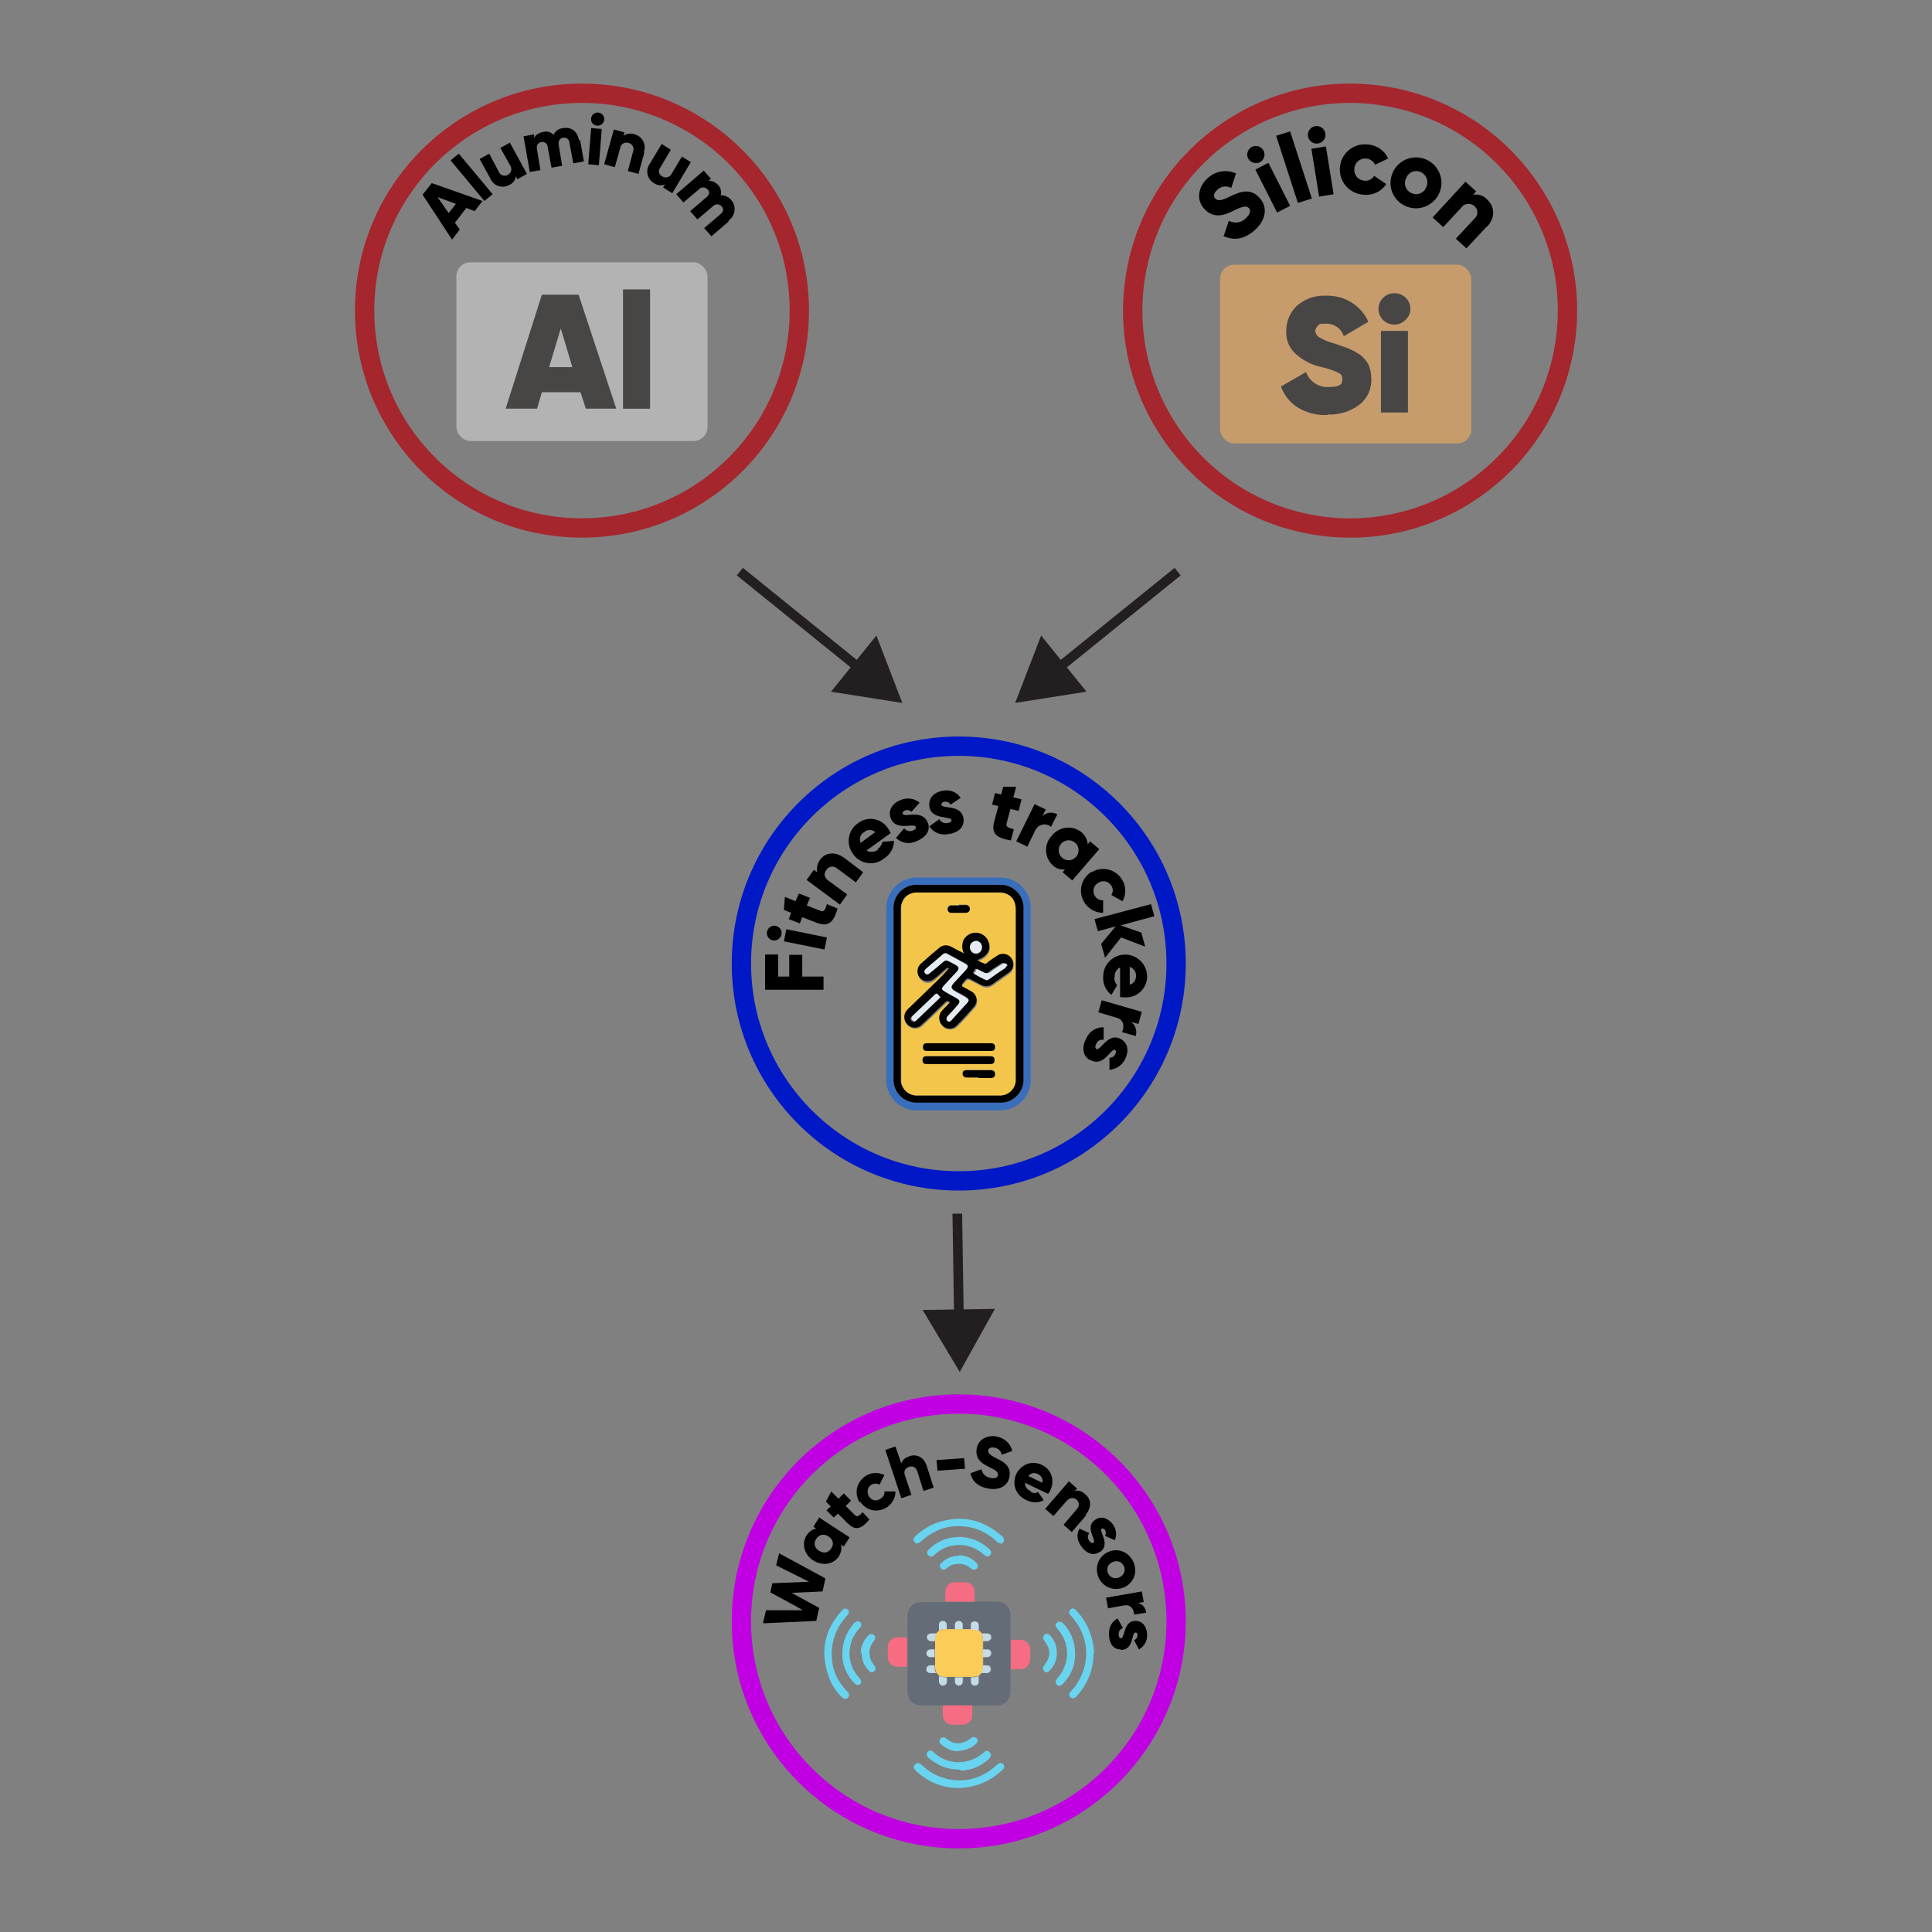 <?xml version="1.0" encoding="UTF-8"?><svg id="Layer_1" xmlns="http://www.w3.org/2000/svg" viewBox="0 0 400 400"><rect x="0" y="0" width="400" height="400" fill="#808080" stroke="none"/><defs><style>.cls-1{stroke:#a5262d;}.cls-1,.cls-2,.cls-3{stroke-width:4px;}.cls-1,.cls-2,.cls-3,.cls-4{stroke-miterlimit:10;}.cls-1,.cls-2,.cls-3,.cls-4,.cls-5{fill:none;}.cls-6{fill:#68d4f0;}.cls-7{fill:#f3c64b;}.cls-2{stroke:#0018c6;}.cls-3{stroke:#c000e2;}.cls-8{fill:#010100;}.cls-9{fill:#f66c82;}.cls-10{fill:#636c77;}.cls-11{fill:#020202;}.cls-12{fill:#fbcc57;}.cls-13{fill:#c69c6d;}.cls-4{stroke:#231f20;stroke-width:2px;}.cls-14{fill:#e2e9f1;}.cls-15{fill:#c5deea;}.cls-16{fill:#484645;}.cls-17{fill:#396ebc;}.cls-18{fill:#e5ecf3;}.cls-19{fill:#c3dbe6;}.cls-20{fill:#b3b3b3;}.cls-21{fill:#e3eaf2;}.cls-22{fill:#231f20;}.cls-23{fill:#010101;}.cls-24{fill:#69d4f0;}</style></defs><line class="cls-5" x1="153.18" y1="118.35" x2="186.82" y2="145.53"/><line class="cls-4" x1="153.18" y1="118.35" x2="178.45" y2="138.77"/><polygon class="cls-22" points="172.05 143.21 186.82 145.54 181.45 131.58 172.05 143.21"/><line class="cls-5" x1="243.82" y1="118.35" x2="210.18" y2="145.53"/><line class="cls-4" x1="243.82" y1="118.35" x2="218.55" y2="138.77"/><polygon class="cls-22" points="215.55 131.58 210.18 145.53 224.95 143.21 215.55 131.58"/><circle class="cls-1" cx="120.49" cy="64.31" r="45"/><rect class="cls-20" x="94.49" y="54.31" width="52" height="37" rx="2.9" ry="2.9"/><path class="cls-16" d="m121.29,84.61l-1.1-3.4h-8l-1,3.4h-6.5l7.5-23.6h7.6l7.8,23.6h-6.3Zm-7.6-8.6h4.81l-2.4-8-2.41,8Z"/><path class="cls-16" d="m128.99,84.61v-24.69h5.6v24.7h-5.6Z"/><path d="m96.59,43.01l-2.4,3.1,1,1.4-1.6,2.1-6.1-9.3,1.9-2.4,10.5,3.7-1.6,2.1-1.6-.6-.1-.1Zm-2.2-.8l-3.8-1.4,2.3,3.3,1.5-1.9Z"/><path d="m93.29,33.21l1.7-1.4,7,8.4-1.7,1.4-7-8.4Z"/><path d="m105.5,29.41l3.6,6.6-2,1.1-.3-.6c-.11.81-.64,1.49-1.4,1.8-1.33.74-3.01.26-3.75-1.08-.06-.1-.11-.21-.15-.31l-2.2-4,2-1.1,2,3.8c.29.65,1.06.94,1.71.65.03-.01.06-.03.09-.05.67-.32.95-1.12.63-1.79-.04-.07-.08-.15-.13-.21l-2-3.6,2-1.1-.1-.11Z"/><path d="m120.09,28.92l.8,4.5-2.2.4-.8-4.3c-.03-.6-.54-1.05-1.14-1.02-.06,0-.11.01-.16.02-.7.1-1.1.7-.9,1.6l.7,4.2-2.2.4-.8-4.3c-.03-.6-.54-1.05-1.14-1.02-.06,0-.11.01-.16.02-.7.1-1.1.7-.9,1.6l.7,4.2-2.2.4-1.3-7.4,2.2-.4v.7c.41-.67,1.12-1.11,1.9-1.2.76-.23,1.58,0,2.1.6.37-.79,1.13-1.33,2-1.4,1.7-.3,3,.7,3.3,2.6l.2-.2Z"/><path d="m122.39,26.51l2.2.2-.6,7.5-2.2-.2.6-7.5Zm0-2c.08-.75.75-1.29,1.5-1.2.75.08,1.29.75,1.2,1.5s-.75,1.29-1.5,1.2c0,0,0,0,0,0-.72-.05-1.26-.66-1.21-1.38,0-.04,0-.08.01-.12Z"/><path d="m133.39,31.61l-1.2,4.4-2.2-.6,1.1-4.1c.24-.68-.11-1.42-.78-1.66-.04-.01-.08-.03-.12-.04-.69-.26-1.46.08-1.72.76-.04.11-.07.22-.08.34l-1.1,3.9-2.2-.6,2-7.2,2.2.6-.2.7c.67-.47,1.53-.58,2.3-.3,1.49.39,2.38,1.91,2,3.4-.03.1-.06.2-.1.3l.1.1Z"/><path d="m142.99,33.61l-3.8,6.4-1.9-1.2.4-.6c-.77.29-1.63.18-2.3-.3-1.32-.77-1.78-2.46-1.01-3.78.06-.11.13-.22.21-.32l2.4-4,1.9,1.2-2.2,3.7c-.41.5-.34,1.24.16,1.65.07.06.15.11.24.15.63.41,1.48.23,1.89-.4.04-.06.08-.13.11-.2l2.1-3.5,1.9,1.2h-.1Z"/><path d="m150.79,45.92l-3.5,3-1.5-1.7,3.4-2.9c.6-.5.7-1.1.2-1.6-.43-.5-1.18-.55-1.68-.12-.04.04-.08.08-.12.12l-3.2,2.7-1.5-1.7,3.4-2.9c.6-.5.7-1.1.2-1.6-.43-.5-1.18-.55-1.68-.12-.04.04-.08.08-.12.12l-3.19,2.7-1.5-1.7,5.7-4.9,1.5,1.7-.5.4c.76,0,1.49.34,2,.9.54.56.73,1.36.5,2.1.85-.02,1.66.35,2.2,1,1.03,1.19.9,3-.29,4.03-.07.06-.14.11-.21.17l-.11.3Z"/><circle class="cls-1" cx="279.51" cy="64.31" r="45" transform="translate(171.26 329.91) rotate(-80.78)"/><path d="m253.41,48.71l1-3c1.15.63,2.58.43,3.5-.5,1.1-1,1-1.7.7-2.1-.6-.6-1.4-.4-3.4.6s-4.1,1.5-5.9-.5-1.1-4.7.7-6.3c1.58-1.5,3.91-1.9,5.9-1l-1,3c-.95-.52-2.13-.36-2.9.4-.8.7-.8,1.4-.4,1.8s1,.6,3-.4,4.3-1.9,6.2.3c1.8,2,1.2,4.7-1.1,6.7s-4.5,2.1-6.5,1.1l.2-.1Z"/><path d="m258.41,32.81c-.44-.88-.08-1.96.8-2.4.88-.44,1.96-.08,2.4.8.44.88.08,1.96-.8,2.4h0c-.89.39-1.92.04-2.4-.8Zm1.5,2.3l2.7-1.4,4.5,8.9-2.7,1.4-4.5-8.9Z"/><path d="m264.21,28.11l2.9-.9,4.5,13.9-2.9.9-4.5-13.9Z"/><path d="m270.81,28.21c-.16-.99.51-1.93,1.5-2.09.99-.16,1.93.51,2.09,1.5.16.99-.5,1.92-1.49,2.09-.98.17-1.92-.49-2.1-1.47,0,0,0-.02,0-.03Zm.7,2.6l3-.5,1.6,9.9-3,.5-1.6-9.9Z"/><path d="m277.41,34.81c.13-2.85,2.55-5.06,5.41-4.92.1,0,.2.01.29.02,1.86.09,3.52,1.21,4.3,2.9l-2.7,1.3c-.53-1.13-1.88-1.62-3.01-1.09-.74.35-1.24,1.07-1.29,1.89-.16,1.22.7,2.33,1.92,2.48.06,0,.12.01.18.02.8.07,1.58-.31,2-1l2.5,1.7c-1.02,1.56-2.84,2.41-4.7,2.2-2.88-.17-5.08-2.65-4.91-5.53,0-.06,0-.11.01-.17v.2Z"/><path d="m288.31,35.81c1.13-2.68,4.22-3.94,6.9-2.81,2.68,1.13,3.94,4.22,2.81,6.9-1.13,2.68-4.22,3.94-6.9,2.81,0,0,0,0,0,0-2.66-1.09-3.94-4.14-2.84-6.8.01-.03.03-.07.04-.1Zm7,2.9c.53-1.17.02-2.54-1.14-3.08-.02,0-.04-.02-.06-.02-1.11-.5-2.42,0-2.92,1.11-.03.06-.05.13-.08.19-.56,1.1-.11,2.45.99,3.01.07.03.14.06.21.09,1.11.5,2.42,0,2.92-1.11.03-.06.05-.13.08-.19Z"/><path d="m307.81,46.92l-4.2,4.5-2.2-2,3.9-4.2c.69-.6.76-1.65.16-2.34-.05-.06-.1-.11-.16-.16-.72-.71-1.87-.7-2.57.02-.08.09-.16.18-.23.28l-3.7,4-2.2-2,6.8-7.4,2.2,2-.6.7c1.07-.18,2.17.19,2.9,1,1.5,1.4,1.8,3.6,0,5.6h-.1Z"/><rect class="cls-13" x="252.61" y="54.81" width="52" height="37" rx="2.9" ry="2.9"/><path class="cls-16" d="m274.81,85.92c-2.18.11-4.34-.45-6.2-1.6-1.58-1.02-2.78-2.53-3.4-4.3l5.2-3c.69,1.97,2.62,3.24,4.7,3.1,2.3,0,2.8-.5,2.8-1.6s-.5-1.2-1.6-1.7c-.97-.38-1.98-.68-3-.9-1.91-.44-3.66-1.37-5.1-2.7-1.32-1.19-2.02-2.93-1.9-4.7-.03-2.02.81-3.95,2.3-5.3,1.64-1.39,3.75-2.11,5.9-2,1.87-.07,3.71.42,5.3,1.4,1.54.96,2.76,2.35,3.5,4l-5.1,3c-.5-1.61-2.02-2.67-3.7-2.6-1.7,0-1.3.1-1.6.4-.36.25-.59.66-.6,1.1.05.54.34,1.02.8,1.3,1,.59,2.08,1.03,3.2,1.3,1.1.4,2,.7,2.8,1,.8.34,1.56.74,2.3,1.2.78.55,1.43,1.26,1.9,2.1.41.95.61,1.97.6,3,.11,2.1-.83,4.12-2.5,5.4-1.87,1.4-4.17,2.11-6.5,2l-.1.1Z"/><path class="cls-16" d="m291.01,66.21c-.6.63-1.43.99-2.3,1-1.79.03-3.27-1.4-3.31-3.19-.02-.91.35-1.78,1.01-2.41.61-.6,1.44-.92,2.3-.9.85,0,1.68.32,2.3.9.63.6.99,1.43,1,2.3.02.88-.35,1.72-1,2.3Zm-5.1,19.2v-16.9h5.59v16.9h-5.59Z"/><circle class="cls-2" cx="198.5" cy="199.49" r="45"/><path class="cls-17" d="m183.5,205.69v-17.3c-.2-3.5,2.48-6.5,5.98-6.7.24-.01.48-.01.72,0h16.5c3.47-.23,6.47,2.4,6.7,5.87.02.28.02.55,0,.83v34.8c.2,3.5-2.48,6.5-5.98,6.7-.24.01-.48.01-.72,0h-16.5c-3.47.23-6.47-2.4-6.7-5.87-.02-.28-.02-.55,0-.83v-17.5Zm1.5,0v17.5c-.18,2.63,1.8,4.92,4.44,5.1.22.02.44.02.66,0h16.7c2.63.18,4.92-1.8,5.1-4.44.02-.22.02-.44,0-.66v-34.9c.18-2.63-1.8-4.92-4.44-5.1-.22-.02-.44-.02-.66,0h-16.7c-2.63-.18-4.92,1.8-5.1,4.44-.02.22-.02.44,0,.66v17.4h0Z"/><path class="cls-23" d="m185,205.79v-17.5c-.18-2.63,1.8-4.92,4.44-5.1.22-.02.44-.02.66,0h16.7c2.63-.18,4.92,1.8,5.1,4.44.02.22.02.44,0,.66v34.9c.18,2.63-1.8,4.92-4.44,5.1-.22.02-.44.02-.66,0h-16.7c-2.63.18-4.92-1.8-5.1-4.44-.02-.22-.02-.44,0-.66v-17.4Zm1.5,0v17.4c-.19,1.8,1.11,3.41,2.9,3.6.23.02.47.02.7,0h16.5c1.8.19,3.41-1.11,3.6-2.9.02-.23.02-.47,0-.7v-34.8c.19-1.8-1.11-3.41-2.9-3.6-.23-.02-.47-.02-.7,0h-16.5c-2.4,0-3.6,1.3-3.6,3.6v17.4h0Z"/><path class="cls-7" d="m186.6,205.79v-17.4c-.19-1.8,1.11-3.41,2.9-3.6.23-.02.47-.02.7,0h16.5c2.4,0,3.6,1.3,3.6,3.6v34.8c.19,1.8-1.11,3.41-2.9,3.6-.23.02-.47.02-.7,0h-16.5c-1.8.19-3.41-1.11-3.6-2.9-.02-.23-.02-.47,0-.7v-17.4Zm12.6-1.6c.1-.4.5-.6.7-.9.3-.5.7-.5,1.2-.2.7.4,1.4.7,2.1,1.1.72.42,1.62.38,2.3-.1,1.1-.8,2.3-1.6,3.4-2.4.99-.65,1.27-1.99.61-2.98,0,0,0-.01-.01-.02-.65-.96-1.96-1.21-2.92-.56-.03.02-.06.04-.08.06-.71.41-1.37.88-2,1.4-.2.1-.3.3-.6.2-.5-.2-.9-.5-1.5-.7,2.1-.8,2.9-2.1,2.4-3.7-.47-1.42-1.95-2.25-3.4-1.9-.69.18-1.29.61-1.7,1.2-.6.91-.6,2.09,0,3-1-.5-1.9-1-2.7-1.4-.8-.5-1.84-.38-2.5.3-1.2,1-2.4,2.1-3.6,3.1-.94.7-1.13,2.03-.42,2.97,0,.01.02.02.02.03.64.9,1.89,1.11,2.79.47.11-.08.22-.17.31-.27l2.2-1.9c.2-.1.3-.4.8-.2-.7.8-1.4,1.5-2.1,2.2-2.2,2.1-4.3,4.2-6.5,6.3-.86.7-.98,1.96-.29,2.81.09.1.18.2.29.29.84.8,2.16.8,3,0,.5-.5,1.1-1,1.6-1.5,1.1-1.1,2.2-2.1,3.3-3.2.3-.2.5-.3.7,0s0,.4-.2.5c-.4.5-.9.9-1.3,1.4-.78.9-.69,2.26.21,3.05.83.72,2.08.7,2.89-.05,1.2-1.2,2.4-2.5,3.5-3.8.8-.76.84-2.02.08-2.83-.19-.2-.42-.36-.68-.47-.58-.37-1.18-.71-1.8-1h0l-.1-.3Zm-.6,11.8h-6.4c-.6,0-1.1,0-1.1.8s.5.8,1.1.8h12.7c.6,0,1.1,0,1.1-.8s-.5-.8-1.1-.8h-6.3Zm-.2,4.3h6.4c.6,0,1.1,0,1.1-.8s-.5-.8-1.1-.8h-12.7c-.6,0-1.1,0-1.1.8s.5.8,1.1.8h6.3Zm4.2,2.8h2.5c.5,0,.9-.2.9-.8s-.4-.8-.9-.8h-4.9c-.5,0-.9.2-.9.7s.4.8.9.8h2.4v.1Zm-4.1-35.7h-1.5c-.41-.03-.77.27-.8.67,0,.04,0,.08,0,.13,0,.5.3.7.8.7h3c.44,0,.8-.36.8-.8s-.36-.8-.8-.8h-1.5v.1Z"/><path class="cls-11" d="m199.2,204.19c.6.3,1.2.7,1.8,1,1.03.47,1.48,1.69,1,2.72-.1.21-.23.41-.4.58-1.1,1.3-2.3,2.6-3.5,3.8-.73.83-1.99.91-2.82.18-.06-.06-.12-.11-.18-.18-.83-.81-.88-2.13-.1-3,.4-.5.9-.9,1.3-1.4.1-.1.5-.3.2-.5s-.5-.2-.7,0c-1.1,1.1-2.2,2.1-3.3,3.2-.5.5-1.1,1-1.6,1.5-.73.83-1.99.91-2.82.18-.06-.06-.12-.11-.18-.18-.86-.8-.9-2.14-.1-3,.03-.04.07-.07.1-.1,2.2-2.1,4.3-4.2,6.5-6.3.7-.7,1.4-1.5,2.1-2.2-.4-.2-.6,0-.8.2-.7.6-1.4,1.3-2.2,1.9-.91.8-2.3.71-3.1-.2-.72-.92-.56-2.26.37-2.98.01,0,.02-.02.03-.02,1.2-1.1,2.4-2.1,3.6-3.1.68-.64,1.69-.76,2.5-.3.9.5,1.7.9,2.7,1.4-.5-.94-.5-2.06,0-3,.41-.59,1.01-1.02,1.7-1.2,1.46-.37,2.95.47,3.4,1.9.5,1.6-.3,2.9-2.4,3.7.48.27.98.51,1.5.7.3.1.4,0,.6-.2.64-.5,1.31-.97,2-1.4.93-.7,2.24-.51,2.94.42.02.03.04.06.06.08.68.92.48,2.22-.44,2.89-.05.04-.1.07-.16.11-1.1.8-2.3,1.6-3.4,2.4-.68.48-1.58.52-2.3.1-.7-.4-1.4-.7-2.1-1.1-.5-.3-.8-.3-1.2.2-.26.28-.49.58-.7.9l.1.3Zm-2.7,7.3c.26,0,.49-.16.6-.4l3.1-3.4c.5-.6.5-.8-.2-1.3s-1.5-.8-2.3-1.3-.9-.9-.2-1.6c.8-.9,1.7-1.8,2.5-2.7.6-.7.6-.9-.2-1.4-1.2-.6-2.4-1.3-3.5-1.9-.3-.2-.7-.2-1,0-1.1,1-2.3,2-3.5,3-.3.3-.5.6-.2.9s.7.2,1,0l1.8-1.5c1.8-1.5,1.2-1.5,3.4-.3.9.5.9.9.3,1.6-.9.9-1.7,1.8-2.6,2.8-.5.6-.5.8.2,1.2s1.5.8,2.3,1.3.9.9.3,1.6-1.3,1.4-2,2.2c-.21.21-.29.52-.2.8,0,.2.3.3.5.3h0l-.1.1Zm11.8-11.57c0-.5-.6-.7-1.1-.4-.8.6-1.7,1.1-2.5,1.7-.36.35-.94.35-1.3,0l-1.2-.6c-.3-.1-.4,0-.4.2s-.6.5-.2.8c.7.4,1.6.8,2.3,1.2.2.1.4,0,.6-.2,1.1-.7,2.2-1.5,3.2-2.2.2-.2.4-.3.4-.6h0l.2.1Zm-13.8,6.7c-.2-.2-.3-.4-.5-.6s-.3-.3-.6,0c-1.5,1.5-3.1,3-4.6,4.4-.3.3-.4.6-.1.9s.6.2.9,0c1.6-1.6,3.3-3.1,4.8-4.6h0l.1-.1Zm6.3-10.4c.01.71.59,1.29,1.3,1.3.68-.02,1.22-.59,1.2-1.28,0,0,0-.01,0-.02,0-.68-.52-1.25-1.2-1.3-.71.01-1.29.59-1.3,1.3Z"/><path class="cls-8" d="m198.6,215.99h6.3c.6,0,1.1,0,1.1.8s-.5.8-1.1.8h-12.7c-.6,0-1.1,0-1.1-.8s.5-.8,1.1-.8h6.4Z"/><path class="cls-8" d="m198.4,220.29h-6.3c-.6,0-1.1,0-1.1-.8s.5-.8,1.1-.8h12.7c.6,0,1.1,0,1.1.8s-.5.8-1.1.8h-6.4Z"/><path class="cls-23" d="m202.6,223.09h-2.4c-.5,0-.9-.2-.9-.8s.4-.7.9-.7h4.9c.5,0,.9.2.9.8s-.3.8-.9.8h-2.5v-.1Z"/><path class="cls-11" d="m198.5,187.39h1.5c.44,0,.8.36.8.8s-.36.8-.8.8h-3c-.39.05-.74-.23-.79-.61,0-.03,0-.06,0-.09-.03-.41.27-.77.67-.8.04,0,.08,0,.13,0h1.5v-.1Z"/><path class="cls-18" d="m196.5,211.49c-.21,0-.4-.11-.5-.3-.08-.28,0-.59.2-.8.7-.7,1.3-1.4,2-2.2s.6-1.1-.3-1.6-1.5-.8-2.3-1.3-.7-.6-.2-1.2c.8-.9,1.7-1.8,2.6-2.8.7-.7.6-1.1-.3-1.6-2.2-1.1-1.6-1.2-3.4.3l-1.8,1.5c-.3.3-.7.4-1,0s0-.7.2-.9c1.2-1,2.3-2,3.5-3,.4-.3.7-.3,1,0,1.2.6,2.4,1.3,3.5,1.9.8.4.8.7.2,1.4-.8.9-1.7,1.8-2.5,2.7-.6.7-.6,1.1.2,1.6s1.5.8,2.3,1.3.8.7.2,1.3l-3.1,3.4c-.2.2-.4.4-.6.4l.1-.1Z"/><path class="cls-21" d="m208.4,199.92c0,.3-.2.4-.4.6-1.1.7-2.2,1.5-3.2,2.2-.2.1-.4.3-.6.2-.8-.34-1.57-.74-2.3-1.2-.4-.3.1-.5.2-.8s.1-.4.4-.2l1.2.6c.4.25.9.25,1.3,0,.79-.62,1.63-1.19,2.5-1.7.5-.3,1-.2,1.1.4l-.2-.1Z"/><path class="cls-14" d="m194.6,206.59c-1.6,1.5-3.2,3.1-4.8,4.6-.3.3-.6.4-.9,0s-.2-.6.1-.9c1.5-1.5,3.1-2.9,4.6-4.4.3-.3.4-.2.6,0s.3.3.5.6l-.1.1Z"/><path class="cls-18" d="m200.8,196.09c.01-.71.59-1.29,1.3-1.3.68.02,1.22.59,1.2,1.28,0,0,0,.01,0,.02,0,.68-.52,1.25-1.2,1.3-.71-.01-1.29-.59-1.3-1.3Z"/><path d="m161.1,202.19h2.3v-4.5h2.7v4.5h4.4v2.73h-12.1v-7.3h2.7v4.57Z"/><path d="m160,194.69c-.83-.17-1.37-.97-1.2-1.8.17-.83.97-1.37,1.8-1.2s1.37.97,1.2,1.8c0,0,0,0,0,0-.18.82-.98,1.35-1.8,1.2Zm2.3.2l.5-2.5,8.4,1.7-.5,2.5-8.4-1.7Z"/><path d="m167.1,187.49l2.8,1.1c.7.3,1-.3,1.3-1.4l2.2.9c-.9,3.3-2.2,3.8-4.5,2.9l-2.8-1.1-.5,1.3-2.3-.9.5-1.3-1.5-.6.2-2.7,2.2.9.7-1.6,2.3.9-.7,1.7.1-.1Z"/><path d="m174.5,177.39l4.2,3.2-1.5,2.1-3.9-2.9c-.61-.54-1.54-.48-2.07.13-.05.05-.09.11-.13.17-.6.8-.5,1.6.5,2.3l3.8,2.8-1.5,2.1-6.9-5.1,1.5-2.1.7.5c-.18-.91.04-1.86.6-2.6,1-1.4,2.9-1.8,4.8-.5l-.1-.1Z"/><path d="m181.7,175.79c.52-.35.88-.89,1-1.5l2.4-.2c-.02,1.46-.77,2.81-2,3.6-1.87,1.57-4.66,1.33-6.23-.54-.1-.12-.19-.24-.27-.36-1.48-1.98-1.08-4.78.9-6.26.07-.05.13-.1.2-.14,1.88-1.41,4.55-1.03,5.96.85.08.11.16.23.24.35.2.28.37.58.5.9l-5,3.6c.76.44,1.72.36,2.4-.2l-.1-.1Zm-.5-3.5c-.65-.6-1.65-.6-2.3,0-.78.43-1.09,1.4-.7,2.2l3-2.2Z"/><path d="m192.1,170.29c.7,1.9-.7,3.2-2.4,3.9-1.41.66-3.08.38-4.2-.7l1.7-2c.4.51,1.08.72,1.7.5.6-.2.8-.5.7-.8-.3-.9-4.1,1-5.2-1.8-.6-1.8.5-3.2,2.2-3.8,1.28-.51,2.74-.28,3.8.6l-1.7,1.9c-.34-.34-.84-.46-1.3-.3-.4.2-.6.4-.5.7.3.9,4.1-1.1,5.2,1.9v-.1Z"/><path d="m199.5,169.49c.2,2-1.4,3-3.2,3.2-1.51.32-3.05-.32-3.9-1.6l2.1-1.5c.27.61.94.95,1.6.8.6,0,.9-.3.9-.6-.1-.9-4.3,0-4.6-2.9-.2-1.9,1.3-3,3-3.2,1.36-.24,2.74.35,3.5,1.5l-2.1,1.4c-.24-.42-.72-.66-1.2-.6-.36-.02-.66.25-.7.6.1,1,4.2-.2,4.6,3v-.1Z"/><path d="m209.2,167.49l-.8,3c-.2.7.4.9,1.5,1.2l-.6,2.3c-3.4-.5-4.1-1.7-3.4-4.1l.8-3-1.3-.3.6-2.4,1.3.3.4-1.6h2.7c0-.1-.6,2.2-.6,2.2l1.7.4-.6,2.4-1.7-.4Z"/><path d="m218.9,168.59l-1.3,2.6c-.87-.75-2.18-.66-2.93.21-.1.12-.19.25-.27.39l-1.7,3.5-2.3-1.1,3.8-7.7,2.3,1.1-.7,1.4c.82-.82,2.1-.98,3.1-.4Z"/><path d="m227.6,175.79l-5.6,6.5-2-1.7.5-.6c-.96.14-1.93-.2-2.6-.9-1.71-1.63-1.78-4.34-.15-6.05.02-.02.03-.03.05-.05,1.49-1.87,4.22-2.19,6.1-.7.75.62,1.22,1.53,1.3,2.5l.5-.6,2,1.7-.1-.1Zm-4.8,1.6c.75-.86.66-2.16-.19-2.91-.86-.75-2.16-.66-2.91.19-.75.86-.66,2.16.19,2.91,0,0,0,0,0,0,.81.75,2.08.7,2.83-.12.03-.03.05-.06.07-.08Z"/><path d="m226,180.59c2.15-1.33,4.96-.66,6.29,1.48,0,0,0,.01,0,.02.88,1.36.92,3.1.1,4.5l-2.3-1.3c.4-.57.4-1.33,0-1.9-.5-.89-1.64-1.21-2.53-.71-.06.03-.11.07-.17.11-.92.48-1.28,1.62-.8,2.54.03.06.06.11.1.16.34.61,1.01.96,1.7.9v2.6c-2.53,0-4.59-2.06-4.59-4.59,0-1.59.83-3.07,2.19-3.91v.1Z"/><path d="m228,195.39l3-3.6-3.7,1-.7-2.5,11.7-3.1.7,2.5-7,1.9,4.3,1.5.8,2.9-5-1.9-3.3,4.2-.8-2.8v-.1Z"/><path d="m230.7,202.29c-.03.62.18,1.24.6,1.7l-1.2,2c-1.16-.91-1.8-2.33-1.7-3.8,0-2.51,2.04-4.55,4.55-4.55s4.55,2.04,4.55,4.55c-.02,2.4-1.98,4.33-4.37,4.31-.08,0-.15,0-.23,0-.34.02-.67-.01-1-.1v-6.1c-.76.36-1.21,1.17-1.1,2h-.1Zm3.1,1.6c.84-.18,1.43-.94,1.4-1.8.05-.86-.48-1.64-1.3-1.9v3.73l-.1-.03Z"/><path d="m235.1,214.49l-2.8-.8c.5-1,.5-2.6-1.2-3l-3.7-1.1.7-2.5,8.3,2.4-.7,2.5-1.5-.4c.93.69,1.3,1.91.9,3v-.1Z"/><path d="m225.7,219.49c-1.7-.9-1.7-2.9-.8-4.5.6-1.44,2.04-2.36,3.6-2.3v2.6c-.63-.15-1.27.19-1.5.8-.3.5-.3.9,0,1.1.8.5,2.4-3.5,5-2.1,1.7.9,1.7,2.7.9,4.3-.64,1.2-1.85,1.99-3.2,2.1v-2.5c.5.02.97-.26,1.2-.7.2-.4.2-.7,0-.9-.9-.5-2.3,3.6-5.1,2.1h-.1Z"/><line class="cls-5" x1="198.2" y1="251.27" x2="198.7" y2="284.05"/><line class="cls-4" x1="198.2" y1="251.27" x2="198.54" y2="273.29"/><polygon class="cls-22" points="191.02 271.21 198.7 284.05 205.98 270.99 191.02 271.21"/><circle class="cls-3" cx="198.5" cy="335.69" r="45"/><path d="m158,335.89l.6-2.5h7.6c0-.1-6.7-3.7-6.7-3.7l.4-1.9,7.6-.3-6.8-3.4.6-2.5,9.6,5.2-.6,2.7-6.4.3,5.7,3.1-.6,2.7-10.9.5-.1-.2Z"/><path d="m169.6,314.19l6.3,4.1-1.2,1.9-.6-.4c.2.7.1,1.5-.4,2.4-1.1,1.7-3.4,2.1-5.3.9-1.9-1.2-2.5-3.5-1.4-5.2.5-.8,1.2-1.3,2-1.4l-.6-.4,1.2-1.9Zm1.9,3.9c-.9-.6-1.9-.4-2.5.5s-.4,1.9.6,2.5,1.9.4,2.5-.5.4-1.9-.6-2.5Z"/><path d="m175.1,311.79l1.9,1.9c.5.5.9.1,1.6-.6l1.4,1.5c-1.9,2.3-3.1,2.2-4.6.7l-1.9-1.9-.9.8-1.5-1.5.9-.8-1-1,1.1-2.1,1.5,1.5,1.1-1.1,1.5,1.5-1.1,1.1Z"/><path d="m178,311.09c-1.2-1.9-.7-4.2,1.2-5.5,1.2-.8,2.7-.8,3.9-.2l-1,2c-.5-.3-1.1-.3-1.7,0-.8.5-1,1.5-.5,2.4.6.9,1.5,1.1,2.4.5.6-.4.9-.9.8-1.5h2.3c0,1.2-.6,2.5-1.8,3.3-1.9,1.2-4.3.7-5.5-1.2l-.1.2Z"/><path d="m191.9,303.59l1.4,4.4-2.1.7-1.3-4.1c-.3-.9-1-1.1-1.7-.9-.8.3-1.2.9-.8,1.9l1.3,3.9-2.1.7-3.3-10,2.1-.7,1.2,3.5c.2-.7.8-1.2,1.7-1.5,1.4-.5,3,.1,3.6,2.1Z"/><path d="m193.9,302.29l5.7-.4.2,2.2-5.7.4-.2-2.2Z"/><path d="m201,304.99l2.2-.8c.2.9.8,1.6,1.9,1.8,1.1.2,1.5-.2,1.5-.6.1-.6-.4-1-1.9-1.7s-2.8-1.7-2.5-3.7c.3-2,2.2-2.9,4-2.6,1.7.3,2.9,1.3,3.4,3l-2.2.8c-.2-.8-.6-1.3-1.6-1.5-.7-.1-1.2.2-1.2.6,0,.5.1.8,1.6,1.6,1.5.7,3.2,1.6,2.8,3.8-.3,2-2.1,2.9-4.4,2.5-2.2-.4-3.4-1.6-3.7-3.3l.1.1Z"/><path d="m213.4,308.89c.6.3,1.1.3,1.5,0l1.2,1.7c-1.1.6-2.3.6-3.6,0-2.3-1.1-3-3.3-2.1-5.4,1-2,3.2-2.9,5.3-1.9,2,.9,2.7,3.2,1.8,5.2-.1.3-.3.5-.5.8l-4.8-2.3c0,.8.4,1.4,1.2,1.7v.2Zm2.4-1.9c.2-.9-.3-1.5-.9-1.8-.8-.4-1.5-.2-2,.4l2.9,1.4Z"/><path d="m224.9,313.69l-3,3.5-1.7-1.5,2.8-3.3c.6-.7.4-1.4-.1-1.9-.6-.5-1.4-.5-2.1.3l-2.7,3.1-1.7-1.5,4.9-5.7,1.7,1.5-.5.5c.7-.2,1.5,0,2.2.7,1.2,1,1.4,2.6.1,4.2l.1.1Z"/><path d="m227.7,321.29c-1.4,1-2.9.2-3.8-1.1-.9-1.2-1.1-2.5-.4-3.7l2,.9c-.3.5-.4,1,0,1.6.3.4.6.6.9.4.7-.5-1.9-3.2.3-4.7,1.3-1,2.8-.3,3.7.9.7,1,.9,2.2.4,3.3l-2-.9c.2-.4.2-.8,0-1.2-.2-.3-.5-.4-.7-.3-.7.5,1.9,3.2-.3,4.8h-.1Z"/><path d="m229.5,321.29c2.1-.9,4.3.1,5.2,2.2.9,2.1,0,4.3-2.1,5.2-2.1.8-4.3-.1-5.2-2.2-.8-2,0-4.3,2.1-5.2Zm2.2,5.3c1-.4,1.4-1.4,1-2.3-.4-.9-1.3-1.3-2.3-.9-1,.4-1.4,1.4-1,2.3s1.3,1.3,2.3.9Z"/><path d="m237.3,333.89l-2.5.4c0-.9-.6-2.2-2.1-1.9l-3.3.6-.4-2.2,7.4-1.3.4,2.2-1.3.2c1,.1,1.7,1,1.8,2Z"/><path d="m232,341.49c-1.7,0-2.4-1.5-2.4-3.2,0-1.5.6-2.6,1.8-3.2l1.1,2c-.6.2-.9.6-.9,1.3,0,.5.2.8.5.8.8,0,.5-3.7,3-3.6,1.6,0,2.4,1.4,2.4,3,0,1.2-.6,2.3-1.7,2.9l-1-1.9c.4-.2.7-.5.7-1,0-.4-.1-.6-.4-.6-.9,0-.3,3.7-3.1,3.6v-.1Z"/><path class="cls-10" d="m201.7,331.59h4.6c1.8,0,2.9,1.2,2.9,2.9v15.4c0,2.1-1.1,3.2-3.1,3.2h-15.1c-2,0-3.1-1.1-3.1-3.1v-15.1c0-2.1,1.1-3.2,3.1-3.2h10.7v-.1Zm1,6.1v-1.4c0-.4-.4-.6-.8-.6s-.7.3-.8.6v1.1h-1.7v-.9c0-.5-.4-.8-.8-.8s-.8.4-.8.8v.9h-1.7v-.9c0-.5-.3-.8-.8-.8s-.8.3-.8.8v1.2l-.5.5h-1.1c-.6,0-.9.4-.9.8s.4.8.9.8h.8v1.7h-.9c-.4,0-.8.3-.8.8,0,.4.3.8.8.8h.9v1.7h-.8c-.5,0-.8.3-.8.8,0,.4.3.8.8.8h1.2l.5.5v1.3c0,.4.4.7.8.7s.7-.3.8-.7v-1h1.7v.9c0,.4.3.8.8.8.4,0,.8-.3.8-.8v-.9h1.7v.9c0,.5.3.8.8.8s.8-.3.8-.8v-1.2l.5-.5h1.2c.5,0,.9-.4.8-.8,0-.5-.4-.8-.8-.8h-.8v-1.7h.9c.4,0,.8-.3.8-.8,0-.4-.3-.8-.8-.8h-.9v-1.7h.8c.5,0,.9-.4.9-.8s-.3-.8-.9-.8h-1.1l-.5-.5h-.2Z"/><path class="cls-6" d="m175.7,333.79c0,.3-.2.5-.3.7-2.1,2.2-3.2,4.9-3.2,8s1.1,5.5,3.2,7.7c.3.3.5.6.3,1.1s-.9.6-1.4.1c-1.3-1.3-2.3-2.8-2.8-4.5-1.7-5-.8-9.4,2.7-13.3.1-.1.3-.3.4-.4.2-.2.6-.2.8,0,.3.1.4.4.4.7l-.1-.1Z"/><path class="cls-6" d="m207,319.49c-.3,0-.5-.2-.7-.4-2.3-2.1-5-3.2-8.1-3.1-2.9,0-5.4,1.2-7.6,3.2-.5.5-1,.5-1.3,0s-.2-.8.2-1.1c1.4-1.3,2.9-2.3,4.7-2.9,4.9-1.6,9.3-.6,13.2,2.8.2.1.3.3.4.5.3.5-.1,1.1-.7,1.1l-.1-.1Z"/><path class="cls-6" d="m226.4,342.29c0,3.4-1.2,6.3-3.5,8.9l-.2.2c-.4.3-.8.3-1.1,0s-.3-.8,0-1.1c.7-.7,1.3-1.5,1.8-2.4,2.5-4.5,1.8-9.6-1.7-13.4-.3-.3-.5-.7-.2-1.1.3-.5.9-.5,1.3,0,1.5,1.6,2.6,3.5,3.2,5.6.3,1.1.5,2.2.5,3.4l-.1-.1Z"/><path class="cls-6" d="m198.5,370.19c-3.4,0-6.3-1.2-8.8-3.5l-.2-.2c-.4-.4-.4-.8,0-1.2s.8-.3,1.2,0c.7.7,1.5,1.3,2.3,1.8,4.5,2.5,9.6,1.9,13.4-1.7.3-.3.7-.5,1.1-.3.5.3.6.9,0,1.4-1.6,1.5-3.5,2.6-5.6,3.2-1.1.3-2.2.5-3.4.5Z"/><path class="cls-6" d="m198.8,366.39c-2.7,0-4.8-.9-6.6-2.5-.3-.3-.5-.7-.2-1.1.3-.5.9-.5,1.3,0,2.8,2.7,7.2,2.7,10.2.2,0,0,.1-.1.2-.2.4-.4.9-.4,1.2,0,.4.4.3.8,0,1.2-1,1-2.3,1.8-3.6,2.2-.9.3-1.8.4-2.4.4l-.1-.2Z"/><path class="cls-6" d="m198.1,318.19c2.9,0,4.9.9,6.7,2.5.5.5.5.9.2,1.3-.4.4-.8.3-1.3-.1-2.9-2.7-7.4-2.7-10.2,0-.5.5-.9.5-1.3.1s-.3-.8.1-1.2c1.4-1.4,3.7-2.6,5.8-2.5v-.1Z"/><path class="cls-6" d="m174.4,342.29c0-2.3.9-4.5,2.4-6.2.5-.5.9-.6,1.3-.2.4.4.3.8-.2,1.3-2.7,2.9-2.7,7.3,0,10.2.3.3.5.7.3,1.1-.3.5-.9.5-1.3,0-1.3-1.3-2.1-2.9-2.4-4.6-.1-.6-.1-1.1-.1-1.7v.1Z"/><path class="cls-6" d="m222.6,342.39c0,2.4-.8,4.4-2.5,6.2-.5.5-.9.6-1.3.2s-.3-.8.1-1.3c2.7-3,2.7-7.3,0-10.3-.4-.5-.5-.9-.1-1.2.4-.4.8-.3,1.3.1,1.6,1.6,2.5,3.9,2.5,6.3Z"/><path class="cls-9" d="m195.3,353.09h6v2c0,1.1-.9,2-2,2h-2.1c-1.1,0-2-.9-2-2v-2h.1Z"/><path class="cls-9" d="m201.7,331.59h-6v-2c0-1.1.9-2,2-2h2.1c1.1,0,2,.9,2,2v2h-.1Z"/><path class="cls-9" d="m187.8,339.09v6h-2c-1.1,0-2-.9-2-2v-2.1c0-1.1.9-2,2-2h2v.1Z"/><path class="cls-9" d="m209.3,345.49v-6h2c1.1,0,2,.9,2,2v2.1c0,1.1-.9,2-2,2h-2v-.1Z"/><path class="cls-24" d="m218.8,342.29c0,1.4-.5,2.6-1.5,3.6-.4.4-.8.5-1.1.1s-.4-.8,0-1.2c1.4-1.8,1.4-3.3,0-5.1-.3-.4-.3-.8,0-1.2s.7-.3,1.1,0c1,1,1.5,2.2,1.5,3.7v.1Z"/><path class="cls-24" d="m198.5,321.99c1.3,0,2.5.5,3.5,1.4.5.5.6.9.3,1.3-.4.4-.8.4-1.3,0-1.2-1-2.5-1.1-3.9-.7-.4.2-.8.4-1.1.7-.5.4-.9.4-1.2,0s-.3-.8.2-1.2c1-.9,2.2-1.4,3.6-1.4l-.1-.1Z"/><path class="cls-24" d="m198.5,362.59c-1.3,0-2.5-.5-3.5-1.3-.6-.5-.6-.9-.3-1.3s.8-.4,1.3,0c1.3,1.1,2.6,1.2,4.1.5.3-.2.6-.4.9-.6.5-.4.9-.3,1.2,0s.3.7-.1,1.1c-1,1-2.2,1.4-3.6,1.5v.1Z"/><path class="cls-24" d="m178.2,342.29c0-1.3.5-2.5,1.4-3.5.5-.6.9-.6,1.3-.3s.4.8,0,1.3c-1,1.2-1.1,2.5-.6,3.9.2.4.4.7.7,1.1.4.5.4.9,0,1.2-.4.4-.8.3-1.2-.2-1-1-1.4-2.2-1.4-3.6l-.2.1Z"/><path class="cls-12" d="m203.5,343.09v1.7c0,.6,0,1.1-.3,1.6l-.5.5c-.5.2-1.1.3-1.6.3h-5.1c-.6,0-1.1,0-1.6-.3l-.5-.5c-.2-.5-.4-1.1-.3-1.6v-5.1c0-.6,0-1.1.3-1.6l.5-.5c.5-.2,1.1-.4,1.6-.3h5.1c.6,0,1.1,0,1.6.3l.5.5c.2.5.3,1.1.3,1.6v3.4Z"/><path class="cls-19" d="m203.5,339.79c0-.6,0-1.1-.3-1.6h1.1c.6,0,.9.4.9.8s-.4.8-.9.8h-.8Z"/><path class="cls-19" d="m203.2,346.39c.2-.5.3-1.1.3-1.6h.8c.5,0,.8.3.8.8,0,.4-.3.8-.8.8h-1.2.1Z"/><path class="cls-19" d="m194.4,346.99c.5.2,1.1.3,1.6.3v1c0,.4-.4.7-.8.7s-.7-.3-.8-.7v-1.3Z"/><path class="cls-19" d="m201,347.29c.6,0,1.1,0,1.6-.3v1.2c0,.5-.3.8-.8.8s-.7-.3-.8-.8v-.9Z"/><path class="cls-19" d="m196,337.29c-.6,0-1.1,0-1.6.3v-1.2c0-.5.3-.8.8-.8s.7.3.8.8v.9Z"/><path class="cls-19" d="m202.6,337.69c-.5-.2-1.1-.4-1.6-.3v-1.1c0-.4.4-.6.8-.6s.7.2.8.6c.1.5,0,.9,0,1.4Z"/><path class="cls-19" d="m193.9,338.19c-.2.5-.4,1.1-.3,1.6h-.8c-.5,0-.9-.4-.9-.8s.3-.8.9-.8h1.1Z"/><path class="cls-19" d="m193.5,344.79c0,.6,0,1.1.3,1.6h-1.2c-.5,0-.9-.4-.8-.8,0-.5.4-.8.8-.8h.9Z"/><path class="cls-15" d="m199.3,337.29h-1.6v-.9c0-.4.3-.8.8-.8.4,0,.8.3.8.8v.9Z"/><path class="cls-15" d="m193.5,341.49v1.6h-.9c-.5,0-.8-.4-.8-.8s.4-.8.8-.8h.9Z"/><path class="cls-15" d="m203.5,343.09v-1.6h.9c.5,0,.8.4.8.8s-.4.8-.8.8h-.9Z"/><path class="cls-15" d="m197.7,347.29h1.6v.9c0,.5-.4.8-.8.8s-.8-.4-.8-.8v-.9Z"/></svg>
